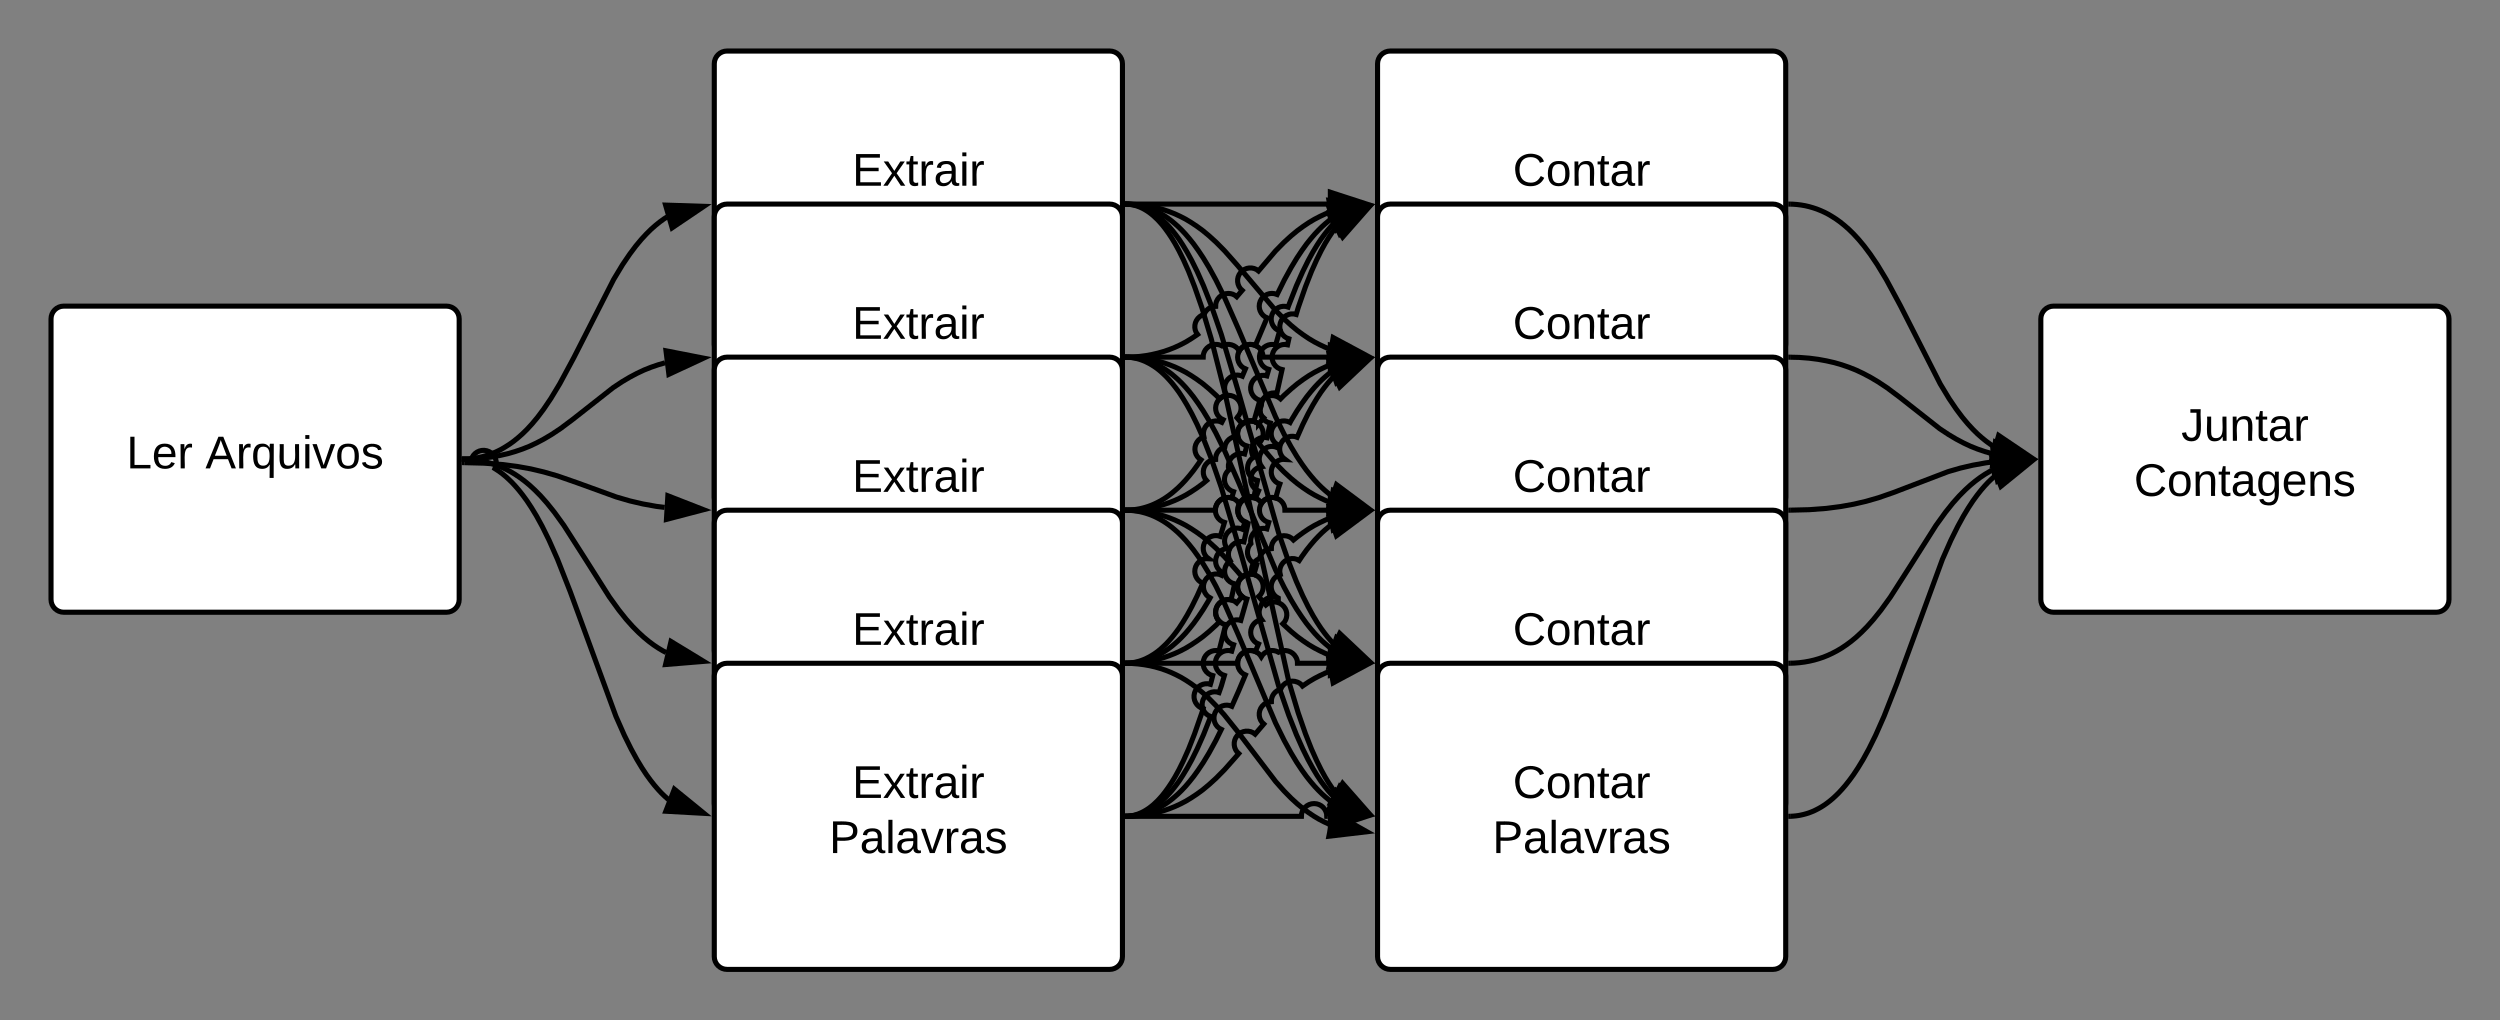 <svg xmlns="http://www.w3.org/2000/svg" xmlns:xlink="http://www.w3.org/1999/xlink" xmlns:lucid="lucid" width="980" height="400"><rect width="100%" height="100%" fill="#808080" stroke="none"/><g transform="translate(-260 -80)" lucid:page-tab-id="0_0"><path d="M280 205c0-2.76 2.24-5 5-5h150c2.76 0 5 2.24 5 5v110c0 2.76-2.24 5-5 5H285c-2.76 0-5-2.24-5-5z" stroke="#000" stroke-width="2" fill="#fff"/><use xlink:href="#a" transform="matrix(1,0,0,1,300,200) translate(9.575 63.6)"/><use xlink:href="#b" transform="matrix(1,0,0,1,300,200) translate(40.525 63.6)"/><path d="M540 105c0-2.76 2.24-5 5-5h150c2.76 0 5 2.24 5 5v110c0 2.76-2.24 5-5 5H545c-2.76 0-5-2.24-5-5z" stroke="#000" stroke-width="2" fill="#fff"/><use xlink:href="#c" transform="matrix(1,0,0,1,560,100) translate(34.075 52.8)"/><use xlink:href="#d" transform="matrix(1,0,0,1,560,100) translate(25.05 74.4)"/><path d="M800 105c0-2.76 2.24-5 5-5h150c2.76 0 5 2.24 5 5v110c0 2.76-2.24 5-5 5H805c-2.76 0-5-2.24-5-5z" stroke="#000" stroke-width="2" fill="#fff"/><use xlink:href="#e" transform="matrix(1,0,0,1,820,100) translate(33.05 52.8)"/><use xlink:href="#d" transform="matrix(1,0,0,1,820,100) translate(25.05 74.4)"/><path d="M442 259.98l.76-.02 1.7-.13 1.6-.2 1.6-.28 1.53-.36 1.5-.43 1.5-.5 1.5-.6 1.5-.67 1.5-.77 1.5-.9 1.57-1 1.6-1.15 1.65-1.33 1.74-1.53 1.84-1.8 1.97-2.14 2.15-2.58 2.4-3.2 2.8-4.14 3.5-5.8 5.5-10.2 15.65-30.73 3.5-5.8 2.8-4.12 2.4-3.2 2.16-2.58 1.97-2.13 1.84-1.82 1.74-1.53 1.65-1.33 1.6-1.16 1.24-.8" stroke="#000" stroke-width="2" fill="none"/><path d="M442.05 260.97L441 261v-2l1-.03z"/><path d="M535.9 160.9l-12.43 8.4-2.57-8.9z" stroke="#000" stroke-width="2"/><path d="M702 160h78.5" stroke="#000" stroke-width="2" fill="none"/><path d="M702.03 161H701v-2h1.03z"/><path d="M795.76 160l-14.26 4.64v-9.28z" stroke="#000" stroke-width="2"/><path d="M540 165c0-2.76 2.24-5 5-5h150c2.76 0 5 2.24 5 5v110c0 2.76-2.24 5-5 5H545c-2.76 0-5-2.24-5-5z" stroke="#000" stroke-width="2" fill="#fff"/><use xlink:href="#c" transform="matrix(1,0,0,1,560,160) translate(34.075 52.8)"/><use xlink:href="#d" transform="matrix(1,0,0,1,560,160) translate(25.05 74.4)"/><path d="M540 225c0-2.76 2.24-5 5-5h150c2.76 0 5 2.24 5 5v110c0 2.76-2.24 5-5 5H545c-2.76 0-5-2.24-5-5z" stroke="#000" stroke-width="2" fill="#fff"/><use xlink:href="#c" transform="matrix(1,0,0,1,560,220) translate(34.075 52.8)"/><use xlink:href="#d" transform="matrix(1,0,0,1,560,220) translate(25.05 74.4)"/><path d="M442 259.97l3.33-.08 3.88-.3 3.55-.46 3.26-.6 3.07-.7 2.9-.84 2.8-.96 2.77-1.1 2.76-1.3 2.84-1.5 3.04-1.8 3.5-2.32 4.84-3.62 15.8-12.42 3.5-2.32 3.04-1.8 2.84-1.5 2.76-1.3 2.76-1.1 2.8-.96 2.66-.77" stroke="#000" stroke-width="2" fill="none"/><path d="M442.05 260.97L441 261v-2l1-.03z"/><path d="M535.8 220.4l-13.6 6.32-1.13-9.2z" stroke="#000" stroke-width="2"/><path d="M442 261.36l7.7.2 7.04.52 5.97.76 5.34.96 5.07 1.2 5.34 1.53 7.8 2.72 15.32 5.56 5.33 1.55 5.06 1.18 5.33.96 3.24.4" stroke="#000" stroke-width="2" fill="none"/><path d="M442.05 260.36l-.05 2-1-.03v-2z"/><path d="M535.77 279.8l-14.52 3.8.55-9.26z" stroke="#000" stroke-width="2"/><path d="M540 285c0-2.76 2.24-5 5-5h150c2.76 0 5 2.24 5 5v110c0 2.76-2.24 5-5 5H545c-2.76 0-5-2.24-5-5z" stroke="#000" stroke-width="2" fill="#fff"/><use xlink:href="#c" transform="matrix(1,0,0,1,560,280) translate(34.075 52.8)"/><use xlink:href="#d" transform="matrix(1,0,0,1,560,280) translate(25.05 74.4)"/><path d="M442 260.03l1.23.03 2.1.16 2.03.26 1.93.35 1.86.43 1.83.53 1.78.6 1.78.72 1.76.82 1.78.93 1.8 1.07 1.82 1.22 1.9 1.4 1.97 1.62 2.08 1.92 2.26 2.28 2.5 2.82 2.92 3.63 3.72 5.15 7.82 12.23 10.02 15.82 3.72 5.15 2.9 3.63 2.52 2.82 2.26 2.28 2.1 1.92 1.97 1.62 1.88 1.4 1.83 1.22 1.8 1.07 1.27.66" stroke="#000" stroke-width="2" fill="none"/><path d="M442.05 259.03l-.05 2-1-.03v-2z"/><path d="M535.85 339.26l-14.95 1.23 2.13-9.03z" stroke="#000" stroke-width="2"/><path d="M540 345c0-2.76 2.24-5 5-5h150c2.76 0 5 2.24 5 5v110c0 2.76-2.24 5-5 5H545c-2.76 0-5-2.24-5-5z" stroke="#000" stroke-width="2" fill="#fff"/><use xlink:href="#c" transform="matrix(1,0,0,1,560,340) translate(34.075 52.8)"/><use xlink:href="#d" transform="matrix(1,0,0,1,560,340) translate(25.05 74.4)"/><path d="M800 165c0-2.76 2.24-5 5-5h150c2.76 0 5 2.24 5 5v110c0 2.76-2.24 5-5 5H805c-2.76 0-5-2.24-5-5z" stroke="#000" stroke-width="2" fill="#fff"/><use xlink:href="#e" transform="matrix(1,0,0,1,820,160) translate(33.05 52.8)"/><use xlink:href="#d" transform="matrix(1,0,0,1,820,160) translate(25.05 74.4)"/><path d="M800 225c0-2.76 2.24-5 5-5h150c2.76 0 5 2.24 5 5v110c0 2.76-2.24 5-5 5H805c-2.76 0-5-2.24-5-5z" stroke="#000" stroke-width="2" fill="#fff"/><use xlink:href="#e" transform="matrix(1,0,0,1,820,220) translate(33.05 52.8)"/><use xlink:href="#d" transform="matrix(1,0,0,1,820,220) translate(25.05 74.4)"/><path d="M800 285c0-2.76 2.24-5 5-5h150c2.76 0 5 2.24 5 5v110c0 2.76-2.24 5-5 5H805c-2.76 0-5-2.24-5-5z" stroke="#000" stroke-width="2" fill="#fff"/><use xlink:href="#e" transform="matrix(1,0,0,1,820,280) translate(33.05 52.8)"/><use xlink:href="#d" transform="matrix(1,0,0,1,820,280) translate(25.05 74.4)"/><path d="M800 345c0-2.76 2.24-5 5-5h150c2.76 0 5 2.24 5 5v110c0 2.76-2.24 5-5 5H805c-2.76 0-5-2.24-5-5z" stroke="#000" stroke-width="2" fill="#fff"/><use xlink:href="#e" transform="matrix(1,0,0,1,820,340) translate(33.05 52.8)"/><use xlink:href="#d" transform="matrix(1,0,0,1,820,340) translate(25.05 74.4)"/><path d="M442 260.02h.06l1.04.07 1 .1.6.08c.7-2.67 3.43-4.27 6.1-3.58 2.68.7 4.28 3.43 3.58 6.1-.1.34-.2.62-.35.94l.95.6 1.07.74 1.1.84 1.14.94 1.18 1.08 1.25 1.22 1.3 1.4 1.4 1.62 1.5 1.9 1.63 2.23 1.78 2.7 1.98 3.26 2.25 4.1 2.66 5.37 3.33 7.52 4.98 12.67 17.9 48.83 3.33 7.52 2.66 5.36 2.25 4.1 1.98 3.28 1.78 2.7 1.62 2.22 1.5 1.9 1.4 1.62 1.3 1.4 1.26 1.22 1.2 1.08.4.33" stroke="#000" stroke-width="2" fill="none"/><path d="M442.05 259.02l-.04 2-1-.02v-2z"/><path d="M535.98 398.83L521 398l3.35-8.64z" stroke="#000" stroke-width="2"/><path d="M702 160.03l1.94.04 2.74.2 2.57.34 2.43.45 2.32.54 2.23.64 2.18.75 2.14.85 2.12.98 2.12 1.1 2.15 1.3 2.2 1.46 2.33 1.7 2.48 2.06 2.78 2.53 3.32 3.36 4.87 5.5 15.06 17.78 3.32 3.37 2.78 2.54 2.48 2.05 2.32 1.7 2.2 1.48 2.16 1.28 2.12 1.1 2.12 1 1.44.58" stroke="#000" stroke-width="2" fill="none"/><path d="M702.05 159.03l-.05 2-1-.03v-2z"/><path d="M795.82 219.43l-14.87 2.03 1.65-9.13z" stroke="#000" stroke-width="2"/><path d="M702 160.02h.24l1.2.08 1.17.12 1.15.17 1.13.2 1.1.27 1.1.3 1.1.36 1.1.4 1.1.47 1.1.52 1.1.58 1.13.65 1.16.73 1.18.82 1.22.92 1.25 1.05 1.32 1.17 1.38 1.35 1.44 1.53 1.54 1.8 1.66 2.08 1.8 2.5 2 3 2.28 3.77 2.67 4.88 3.4 6.88 5.56 12.6L760 243.37l3.4 6.88 2.68 4.88 2.27 3.76 2 3 1.8 2.5 1.67 2.08 1.54 1.8 1.44 1.53 1.38 1.36 1.3 1.17 1.26 1.05 1.04.8" stroke="#000" stroke-width="2" fill="none"/><path d="M702.05 159.02l-.04 2-1-.02v-2z"/><path d="M795.94 278.96l-15-.2 2.97-8.77z" stroke="#000" stroke-width="2"/><path d="M702 160.03l.64.04.8.08.8.12.78.15.8.18.77.22.77.26.8.3.8.33.8.4.83.42.85.5.87.54.9.62.92.7.96.8 1 .92 1.08 1.04 1.12 1.2 1.2 1.38 1.28 1.62 1.4 1.9 1.5 2.3 1.66 2.75 1.86 3.38 2.12 4.28 2.48 5.57 3 7.62 3.97 11.45 7.1 23.86 15.36 53.94 3.97 11.45 3 7.62 2.48 5.57 2.12 4.28 1.86 3.4 1.66 2.75 1.5 2.28 1.4 1.9 1.28 1.63 1.2 1.38 1.05 1.12" stroke="#000" stroke-width="2" fill="none"/><path d="M702.05 159.02l-.04 2-1-.02v-2z"/><path d="M796.08 338.6l-14.88-1.92 3.98-8.37z" stroke="#000" stroke-width="2"/><path d="M702 160.04h.24l.6.08.62.1.6.1.6.14.6.17.62.2.62.23.63.27.65.3.65.34.68.4.7.44.73.5.75.58.8.65.8.75.9.85.92 1 1 1.14 1.05 1.35 1.16 1.6 1.27 1.9 1.4 2.3 1.55 2.83 1.75 3.54 2.02 4.53 2.35 6 2.87 8.24 3.66 12.2 5.34 21.03 25.1 113.42 3.66 12.2 2.87 8.26 2.36 6 2.03 4.53 1.75 3.55 1.55 2.83 1.4 2.3 1.26 1.9 1.15 1.6.4.5" stroke="#000" stroke-width="2" fill="none"/><path d="M702.05 159.02l-.04 2-1-.02v-2z"/><path d="M796.22 398.35l-14.64-3.3 4.73-7.97z" stroke="#000" stroke-width="2"/><path d="M702 219.97l1.94-.04 2.74-.2 2.57-.34 2.43-.45 2.32-.54 2.23-.64 2.18-.75 2.14-.85 2.12-.98 2.12-1.1 2.15-1.3 2.2-1.46.28-.2c-1.7-2.17-1.3-5.3.87-7 .55-.44 1.1-.7 1.75-.9.75-1.88 2.43-3.07 4.47-3.15-.04-2.76 2.18-5.02 4.95-5.04 1.3 0 2.4.4 3.36 1.27l.1-.12 2-2.33c-2.12-1.8-2.4-4.94-.6-7.05 1.78-2.1 4.94-2.37 7.04-.6l6.62-7.8 3.32-3.38 2.78-2.54 2.48-2.05 2.32-1.7 2.2-1.48 2.16-1.28 2.12-1.1 2.12-1 1.44-.58" stroke="#000" stroke-width="2" fill="none"/><path d="M702.05 220.97L701 221v-2l1-.03z"/><path d="M795.82 160.57l-13.22 7.1-1.65-9.13z" stroke="#000" stroke-width="2"/><path d="M702 220h29.62c0-2.76 2.23-5 5-5 .88 0 1.62.2 2.4.6 2.4-1.3 5.4-.45 6.75 1.93 1.36-2.4 4.4-3.24 6.8-1.88 1.63.92 2.55 2.5 2.55 4.35h25.38" stroke="#000" stroke-width="2" fill="none"/><path d="M702.03 221H701v-2h1.03z"/><path d="M795.76 220l-14.26 4.64v-9.28z" stroke="#000" stroke-width="2"/><path d="M702 220.03l1.94.04 2.74.2 2.57.34 2.43.45 2.32.54 2.23.64 2.18.75 2.14.85 2.12.98 2.12 1.1 2.15 1.3 2.2 1.46 2.33 1.7 2.48 2.06 2.78 2.53 1.35 1.36c2-1.9 5.17-1.8 7.06.2 1.9 2.02 1.8 5.2-.2 7.08-.04.03-.08.06-.1.1l.08.1 2.04 2.4c2.1-1.77 5.27-1.5 7.05.6 1.77 2.1 1.5 5.26-.6 7.05l6.56 7.74 3.32 3.37 2.78 2.54 2.48 2.05 2.32 1.7 2.2 1.48 2.16 1.28 2.12 1.1 2.12 1 1.44.58" stroke="#000" stroke-width="2" fill="none"/><path d="M702.05 219.03l-.05 2-1-.03v-2z"/><path d="M795.82 279.43l-14.87 2.03 1.65-9.13z" stroke="#000" stroke-width="2"/><path d="M702 220.02h.24l1.2.08 1.17.12 1.15.17 1.13.2 1.1.27 1.1.3 1.1.36 1.1.4 1.1.47 1.1.52 1.1.58 1.13.65 1.16.73 1.18.82 1.22.92 1.25 1.05 1.32 1.17 1.38 1.35 1.44 1.53 1.54 1.8 1.66 2.08 1.8 2.5 2 3 2.28 3.77 2.67 4.88 3.4 6.88 5.56 12.6L760 303.37l3.4 6.88 2.68 4.88 2.27 3.76 2 3 1.8 2.5 1.67 2.08 1.54 1.8 1.44 1.53 1.38 1.36 1.3 1.17 1.26 1.05 1.04.8" stroke="#000" stroke-width="2" fill="none"/><path d="M702.05 219.02l-.04 2-1-.02v-2z"/><path d="M795.94 338.96l-15-.2 2.97-8.77z" stroke="#000" stroke-width="2"/><path d="M702 220.03l.64.04.8.08.8.12.78.15.8.18.77.22.77.26.8.3.8.33.8.4.83.42.85.5.87.54.9.62.92.7.96.8 1 .92 1.08 1.04 1.12 1.2 1.2 1.38 1.28 1.62 1.4 1.9 1.5 2.3 1.66 2.75 1.86 3.38 2.12 4.28 2.48 5.57 3 7.62 3.97 11.45 7.1 23.86 15.36 53.94 3.97 11.45 3 7.62 2.48 5.57 2.12 4.28 1.86 3.4 1.66 2.75 1.5 2.28 1.4 1.9 1.28 1.63 1.2 1.38 1.05 1.12" stroke="#000" stroke-width="2" fill="none"/><path d="M702.05 219.02l-.04 2-1-.02v-2z"/><path d="M796.08 398.6l-14.88-1.92 3.98-8.37z" stroke="#000" stroke-width="2"/><path d="M702 279.98h.24l1.2-.08 1.17-.12 1.15-.17 1.13-.2 1.1-.27 1.1-.3 1.1-.36 1.1-.4 1.1-.47 1.1-.52 1.1-.58 1.13-.65 1.16-.73 1.18-.82 1.22-.92 1.25-1.05 1.32-1.17 1.38-1.35 1.44-1.53 1.54-1.8 1.66-2.08 1.8-2.5 1.1-1.63c-2.35-1.46-3.07-4.55-1.6-6.9.65-1.05 1.55-1.74 2.74-2.1-.7-2.7.9-5.42 3.58-6.1 1.2-.32 2.35-.2 3.47.35l.5-.98c-2.5-1.13-3.62-4.06-2.5-6.57.73-1.7 2.2-2.77 4.05-2.96-1.64-2.2-1.17-5.34 1.05-6.98 1.47-1.1 3.26-1.3 4.94-.58l1.2-2.84c-2.55-1.07-3.73-4-2.66-6.55 1.1-2.54 4.02-3.73 6.56-2.65l4.57-10.8c-2.54-1.07-3.73-4-2.66-6.55 1.08-2.54 4-3.73 6.55-2.65.03 0 .05.02.08.03l2.8-5.68 2.68-4.88 2.27-3.76 2-3 1.8-2.5 1.67-2.08 1.54-1.8 1.44-1.53 1.38-1.36 1.3-1.17 1.26-1.05 1.04-.8" stroke="#000" stroke-width="2" fill="none"/><path d="M702.05 280.98L701 281v-2l1-.02z"/><path d="M795.94 161.04L783.9 170l-2.96-8.77z" stroke="#000" stroke-width="2"/><path d="M702 279.97l1.94-.04 2.74-.2 2.57-.34 2.43-.45 2.32-.54 2.23-.64 2.18-.75 2.14-.85 2.12-.98 2.12-1.1 2.15-1.3 2.2-1.46 2.33-1.7 1.48-1.23c-1.84-2.06-1.65-5.22.4-7.06.92-.8 1.94-1.2 3.15-1.25-.03-2.28 1.4-4.2 3.6-4.85.4-2.5 2.58-4.28 5.12-4.2-.32-1.56.05-3.03 1.1-4.25 1.77-2.1 4.92-2.4 7.04-.62v.02l2-2.34c-2.12-1.77-2.38-4.92-.6-7.03 1.78-2.1 4.94-2.37 7.05-.6l.17.15 1.3-1.33 2.8-2.54 2.47-2.05 2.32-1.7 2.2-1.48 2.16-1.28 2.12-1.1 2.12-1 1.44-.58" stroke="#000" stroke-width="2" fill="none"/><path d="M702.05 280.97L701 281v-2l1-.03z"/><path d="M795.82 220.57l-13.22 7.1-1.65-9.13z" stroke="#000" stroke-width="2"/><path d="M702 280h34.42c0-2.76 2.24-5 5-5 1.85 0 3.43.92 4.35 2.53.93-1.65 2.57-2.57 4.46-2.53 1.78-.04 3.3.76 4.3 2.25 1.5-2.3 4.6-2.94 6.92-1.43 1.45.96 2.25 2.44 2.25 4.18h16.8" stroke="#000" stroke-width="2" fill="none"/><path d="M702.03 281H701v-2h1.03z"/><path d="M795.76 280l-14.26 4.64v-9.28z" stroke="#000" stroke-width="2"/><path d="M702 280.03l1.94.04 2.74.2 2.57.34 2.43.45 2.32.54 2.23.64 2.18.75 2.14.85 2.12.98 2.12 1.1 2.15 1.3 2.2 1.46 2.33 1.7 2.48 2.06 2.78 2.53 3.32 3.36 4.87 5.5 2.04 2.4c2.1-1.8 5.27-1.53 7.05.58 1.77 2.1 1.5 5.26-.6 7.05l2.8 3.28c2.1-1.78 5.25-1.52 7.04.6 1.7 2 1.55 4.98-.36 6.82l.4.4 2.78 2.54 2.48 2.05 2.32 1.7 2.2 1.48 2.16 1.28 2.12 1.1 2.12 1 1.44.58" stroke="#000" stroke-width="2" fill="none"/><path d="M702.05 279.03l-.05 2-1-.03v-2z"/><path d="M795.82 339.43l-14.87 2.03 1.65-9.13z" stroke="#000" stroke-width="2"/><path d="M702 280.02h.24l1.2.08 1.17.12 1.15.17 1.13.2 1.1.27 1.1.3 1.1.36 1.1.4 1.1.47 1.1.52 1.1.58 1.13.65 1.16.73 1.18.82 1.22.92 1.25 1.05 1.32 1.17 1.38 1.35 1.44 1.53 1.54 1.8 1.66 2.08 1.8 2.5 2 3 2.28 3.77 2.67 4.88 3.4 6.88 5.56 12.6L760 363.37l3.4 6.88 2.68 4.88 2.27 3.76 2 3 1.8 2.5 1.67 2.08 1.54 1.8 1.44 1.53 1.38 1.36 1.3 1.17 1.26 1.05 1.04.8" stroke="#000" stroke-width="2" fill="none"/><path d="M702.05 279.02l-.04 2-1-.02v-2z"/><path d="M795.94 398.96l-15-.2 2.97-8.77z" stroke="#000" stroke-width="2"/><path d="M702 339.97l.64-.04.8-.08.8-.12.78-.15.8-.18.77-.22.77-.26.8-.3.8-.33.8-.4.83-.42.85-.5.87-.54.9-.62.92-.7.96-.8 1-.92 1.08-1.04 1.12-1.2 1.2-1.38 1.28-1.62 1.4-1.9 1.5-2.3 1.66-2.75 1.86-3.38 2.12-4.28 2.2-4.93c-2.57-1.02-3.8-3.93-2.8-6.5.84-2.04 2.8-3.27 5-3.12-2.23-1.63-2.7-4.76-1.08-6.98 1.32-1.8 3.56-2.5 5.67-1.77l.47-1.33 1.22-4.1c-2.65-.8-4.16-3.58-3.37-6.23.64-2.16 2.54-3.57 4.8-3.57.5 0 .93.06 1.42.2l.72-2.44c-2.64-.8-4.15-3.57-3.36-6.22.3-.96.78-1.7 1.54-2.36-.8-2.65.7-5.44 3.35-6.23.95-.3 1.83-.3 2.8-.02l.88-3.1c-2.66-.74-4.2-3.5-3.44-6.17v-.06c.75-2.66 3.5-4.22 6.17-3.5l.04.02 2.34-8.2c-2.66-.75-4.2-3.5-3.44-6.17.75-2.65 3.52-4.2 6.17-3.44l.73-2.5c-2.66-.75-4.2-3.5-3.44-6.17.74-2.66 3.5-4.2 6.17-3.44l1.16-4.1.46-1.33c-2.62-.9-4-3.75-3.1-6.36.9-2.6 3.75-3.98 6.36-3.08l.24-.67 3-7.62 2.48-5.57 2.12-4.28 1.86-3.4 1.66-2.75 1.5-2.28 1.4-1.9 1.28-1.63 1.2-1.38 1.05-1.12" stroke="#000" stroke-width="2" fill="none"/><path d="M702.05 340.98L701 341v-2l1-.02z"/><path d="M796.08 161.4l-10.9 10.3-3.98-8.38z" stroke="#000" stroke-width="2"/><path d="M702 339.98h.24l1.2-.08 1.17-.12 1.15-.17 1.13-.2 1.1-.27 1.1-.3 1.1-.36 1.1-.4 1.1-.47 1.1-.52 1.1-.58 1.13-.65 1.16-.73 1.18-.82 1.22-.92 1.25-1.05 1.32-1.17 1.38-1.35 1.44-1.53 1.54-1.8 1.66-2.08 1.8-2.5 2-3 2.28-3.77.4-.74c-2.42-1.33-3.3-4.37-2-6.8 1.3-2.36 4.2-3.27 6.6-2.08l.5-.98c-2.52-1.14-3.63-4.1-2.48-6.62.76-1.67 2.22-2.72 4.05-2.9-1.66-2.22-1.2-5.35 1.02-7 1.47-1.1 3.26-1.3 4.95-.58l1.2-2.84c-2.55-1.07-3.73-4-2.66-6.55l.1-.18c.97-2.58 3.85-3.88 6.44-2.9l.18.07 1.08-2.56c-2.55-1.07-3.74-4-2.66-6.55.7-1.66 2.1-2.74 3.88-3-1.6-2.24-1.1-5.36 1.13-6.98 1.48-1.07 3.27-1.26 4.95-.52l.47-.95c-2.48-1.22-3.5-4.22-2.27-6.7 1.23-2.47 4.22-3.5 6.7-2.26l.18.1.4-.75 2.27-3.76 2-3 1.8-2.5 1.67-2.08 1.54-1.8 1.44-1.53 1.38-1.36 1.3-1.17 1.26-1.05 1.04-.8" stroke="#000" stroke-width="2" fill="none"/><path d="M702.05 340.98L701 341v-2l1-.02z"/><path d="M795.94 221.04L783.9 230l-2.96-8.77z" stroke="#000" stroke-width="2"/><path d="M702 339.97l1.94-.04 2.74-.2 2.57-.34 2.43-.45 2.32-.54 2.23-.64 2.18-.75 2.14-.85 2.12-.98 2.12-1.1 2.15-1.3 2.2-1.46 2.33-1.7 2.48-2.06 2.78-2.53 1.34-1.35c-2-1.9-2.1-5.06-.2-7.07 1.85-1.97 4.92-2.1 6.95-.3l.1-.13 2-2.33c-2.12-1.8-2.4-4.94-.6-7.05v-.02c1.14-1.34 2.73-1.96 4.47-1.74-.75-2.5.5-5.1 2.92-6.07.48-2.25 2.34-3.8 4.63-3.93-.03-2.76 2.2-5.02 4.95-5.05 1.5 0 2.78.56 3.78 1.68l1.48-1.22 2.32-1.7 2.2-1.48 2.16-1.28 2.12-1.1 2.12-1 1.44-.58" stroke="#000" stroke-width="2" fill="none"/><path d="M702.05 340.97L701 341v-2l1-.03z"/><path d="M795.82 280.57l-13.22 7.1-1.65-9.13z" stroke="#000" stroke-width="2"/><path d="M702 340h43.12c0-2.76 2.23-5 5-5 1.8 0 3.35.88 4.3 2.43 1.38-2.33 4.37-3.12 6.74-1.78 2.4-1.36 5.45-.52 6.8 1.9.46.77.66 1.54.66 2.45h11.88" stroke="#000" stroke-width="2" fill="none"/><path d="M702.03 341H701v-2h1.03z"/><path d="M795.76 340l-14.26 4.64v-9.28z" stroke="#000" stroke-width="2"/><path d="M702 340.03l1.66.04 2.5.2 2.34.3 2.24.4 2.15.5 2.07.6 2.03.7 2 .8 1.98.92 2 1.03 2 1.2 2.05 1.36 2.14 1.58 2.26 1.86 2.44 2.23 2.75 2.8 3.32 3.7 4.92 6.15 15.2 19.96 3.32 3.73 2.75 2.8 2.44 2.23 2.26 1.86 2.14 1.57 2.05 1.37 2 1.2 2 1.04 1.96.9" stroke="#000" stroke-width="2" fill="none"/><path d="M702.05 339.03l-.05 2-1-.03v-2z"/><path d="M795.83 406.04l-14.9 1.76 1.8-9.1z" stroke="#000" stroke-width="2"/><path d="M702 399.96h.24l.6-.08.62-.1.6-.1.6-.14.6-.17.62-.2.62-.23.63-.27.65-.3.65-.34.68-.4.7-.44.73-.5.75-.58.8-.65.8-.75.9-.85.92-1 1-1.14 1.05-1.35 1.16-1.6 1.27-1.9 1.4-2.3 1.55-2.83 1.75-3.54 2.02-4.53 2.35-6 2.87-8.24.48-1.63c-2.64-.8-4.14-3.58-3.35-6.22.8-2.65 3.58-4.15 6.23-3.36l.3-1 .6-2.37c-2.67-.68-4.3-3.4-3.6-6.08.67-2.68 3.4-4.3 6.07-3.62l2.27-8.95.3-1.3c-2.7-.6-4.4-3.27-3.8-5.96.58-2.7 3.25-4.42 5.95-3.82l1.4-6.24c-2.7-.6-4.4-3.27-3.82-5.97.3-1.3 1-2.3 2.1-3.05-1.43-2.37-.67-5.44 1.7-6.87 1.14-.7 2.35-.9 3.66-.6l1.6-7.14c-2.7-.6-4.4-3.27-3.8-5.96 0-.07 0-.12.03-.18.5-2.72 3.1-4.52 5.82-4.02.06 0 .1.02.18.04l1.5-6.74c-2.7-.6-4.4-3.27-3.8-5.96.3-1.4 1.06-2.46 2.28-3.2-1.53-2.3-.92-5.4 1.38-6.94 1.18-.8 2.47-1.03 3.86-.73l1.26-5.7c-2.7-.6-4.4-3.27-3.8-5.97.08-.35.17-.63.32-.96.04-2.76 2.32-4.96 5.08-4.92.35 0 .65.04 1 .12l2.04-9.24c-2.7-.6-4.4-3.26-3.8-5.96.6-2.7 3.27-4.4 5.96-3.8l.5-2.3c-2.63-.8-4.14-3.58-3.34-6.23.8-2.65 3.58-4.15 6.22-3.36l.8-2.67 2.87-8.25 2.36-6 2.03-4.53 1.75-3.55 1.55-2.83 1.4-2.3 1.26-1.9 1.15-1.6.4-.5" stroke="#000" stroke-width="2" fill="none"/><path d="M702.05 400.98L701 401v-2l1-.02z"/><path d="M796.22 161.65l-9.9 11.27-4.74-7.98z" stroke="#000" stroke-width="2"/><path d="M702 399.97l.64-.04.8-.08.8-.12.78-.15.8-.18.77-.22.77-.26.8-.3.8-.33.8-.4.83-.42.85-.5.87-.54.9-.62.92-.7.96-.8 1-.92 1.08-1.04 1.12-1.2 1.2-1.38 1.28-1.62 1.4-1.9 1.5-2.3 1.66-2.75 1.86-3.38 2.12-4.28 2.48-5.57 2.8-7.07c-2.62-.92-3.98-3.78-3.07-6.38.92-2.6 3.75-3.97 6.35-3.06l.9-2.56 1.2-4.1c-2.63-.8-4.14-3.58-3.35-6.23.78-2.64 3.57-4.15 6.22-3.36l.72-2.44c-2.64-.8-4.15-3.57-3.36-6.22.8-2.64 3.56-4.15 6.2-3.37l2.38-8.33c-2.66-.75-4.2-3.52-3.44-6.18v-.06c.75-2.66 3.5-4.22 6.17-3.5l.04.02 1.1-3.8c-2.67-.77-4.2-3.53-3.45-6.2.22-.8.57-1.42 1.14-2.03-.54-2.72 1.22-5.35 3.93-5.88.82-.16 1.54-.13 2.34.1l.73-2.5c-2.2-.63-3.63-2.55-3.63-4.82 0-2.76 2.23-5 5-5 .48 0 .9.06 1.37.2l1.16-4.1.46-1.33c-2.62-.9-4-3.75-3.1-6.36.75-2.16 2.78-3.5 5.07-3.34-2.23-1.64-2.7-4.76-1.08-7 1.37-1.86 3.74-2.54 5.9-1.67l2.18-4.94 2.12-4.28 1.86-3.4 1.66-2.75 1.5-2.28 1.4-1.9 1.28-1.63 1.2-1.38 1.05-1.12" stroke="#000" stroke-width="2" fill="none"/><path d="M702.05 400.98L701 401v-2l1-.02z"/><path d="M796.08 221.4l-10.9 10.3-3.98-8.38z" stroke="#000" stroke-width="2"/><path d="M702 399.98h.24l1.2-.08 1.17-.12 1.15-.17 1.13-.2 1.1-.27 1.1-.3 1.1-.36 1.1-.4 1.1-.47 1.1-.52 1.1-.58 1.13-.65 1.16-.73 1.18-.82 1.22-.92 1.25-1.05 1.32-1.17 1.38-1.35 1.44-1.53 1.54-1.8 1.66-2.08 1.8-2.5 2-3 2.28-3.77 2.67-4.88 2.12-4.3c-2.5-1.18-3.57-4.16-2.4-6.66 1.17-2.47 4.07-3.55 6.55-2.45l2.7-6.08 2.6-6.17c-2.55-1.07-3.73-4-2.66-6.55 1.1-2.54 4.02-3.73 6.56-2.65l1.24-2.92c-2.55-1.07-3.74-4-2.66-6.55.7-1.66 2.1-2.74 3.88-3-1.16-1.6-1.28-3.6-.32-5.35.8-2.64 3.6-4.13 6.24-3.32.22.06.4.13.62.23v-.02c-2.47-1.22-3.48-4.22-2.26-6.7.63-1.27 1.63-2.13 3-2.55-.7-2.67.9-5.4 3.57-6.1 1.38-.36 2.7-.15 3.9.6l1.08-1.63 1.8-2.5 1.67-2.08 1.54-1.8 1.44-1.53 1.38-1.36 1.3-1.17 1.26-1.05 1.04-.8" stroke="#000" stroke-width="2" fill="none"/><path d="M702.05 400.98L701 401v-2l1-.02z"/><path d="M795.94 281.04L783.9 290l-2.96-8.77z" stroke="#000" stroke-width="2"/><path d="M702 399.97l1.94-.04 2.74-.2 2.57-.34 2.43-.45 2.32-.54 2.23-.64 2.18-.75 2.14-.85 2.12-.98 2.12-1.1 2.15-1.3 2.2-1.46 2.33-1.7 2.48-2.06 2.78-2.53 3.32-3.36 4.87-5.5.65-.75c-2.1-1.8-2.37-4.94-.6-7.05 1.8-2.1 4.95-2.37 7.06-.6l3.35-3.94c-2.1-1.77-2.37-4.92-.6-7.03.94-1.1 2.14-1.7 3.58-1.77-.03-2.3 1.44-4.25 3.67-4.87 1-2.56 3.92-3.82 6.48-2.8.87.33 1.53.83 2.1 1.56l.28-.2 2.2-1.48 2.16-1.28 2.12-1.1 2.12-1 1.44-.58" stroke="#000" stroke-width="2" fill="none"/><path d="M702.05 400.97L701 401v-2l1-.03z"/><path d="M795.82 340.57l-13.22 7.1-1.65-9.13z" stroke="#000" stroke-width="2"/><path d="M702 400h68.12c0-2.76 2.24-5 5-5s5 2.24 5 5h.38" stroke="#000" stroke-width="2" fill="none"/><path d="M702.03 401H701v-2h1.03z"/><path d="M795.76 400l-14.26 4.64v-9.28z" stroke="#000" stroke-width="2"/><path d="M1060 205c0-2.76 2.24-5 5-5h150c2.76 0 5 2.24 5 5v110c0 2.76-2.24 5-5 5h-150c-2.76 0-5-2.24-5-5z" stroke="#000" stroke-width="2" fill="#fff"/><use xlink:href="#f" transform="matrix(1,0,0,1,1080,200) translate(35.025 52.8)"/><use xlink:href="#g" transform="matrix(1,0,0,1,1080,200) translate(16.525 74.4)"/><path d="M962 160.02l.76.02 1.7.13 1.6.2 1.6.28 1.53.36 1.5.43 1.5.5 1.5.6 1.5.67 1.5.77 1.5.9 1.57 1 1.6 1.15 1.65 1.33 1.74 1.53 1.84 1.8 1.97 2.14 2.15 2.58 2.4 3.2 2.8 4.14 3.5 5.8 5.5 10.2 15.65 30.73 3.5 5.8 2.8 4.12 2.4 3.2 2.16 2.58 1.97 2.13 1.84 1.82 1.74 1.53 1.65 1.33 1.6 1.16 1.24.8" stroke="#000" stroke-width="2" fill="none"/><path d="M962.05 159.03l-.05 2-1-.03v-2z"/><path d="M1055.9 259.1l-15 .5 2.57-8.9z" stroke="#000" stroke-width="2"/><path d="M962 220.03l3.33.08 3.88.3 3.55.46 3.26.6 3.07.7 2.9.84 2.8.96 2.77 1.1 2.76 1.3 2.84 1.5 3.04 1.8 3.5 2.32 4.84 3.62 15.8 12.42 3.5 2.32 3.04 1.8 2.84 1.5 2.76 1.3 2.76 1.1 2.8.96 2.66.77" stroke="#000" stroke-width="2" fill="none"/><path d="M962.05 219.03l-.05 2-1-.03v-2z"/><path d="M1055.8 259.6l-14.73 2.9 1.12-9.22z" stroke="#000" stroke-width="2"/><path d="M962 279.98l7.2-.18 6.68-.5 5.7-.74 5.1-.92 4.8-1.12 4.86-1.4 5.76-2 21.56-8.24 4.86-1.4 4.8-1.12 5.1-.92 2.13-.28" stroke="#000" stroke-width="2" fill="none"/><path d="M962.05 280.97L961 281v-2l1-.02z"/><path d="M1055.77 260.2l-13.95 5.53-.58-9.25z" stroke="#000" stroke-width="2"/><path d="M962 339.97l1.23-.03 2.1-.16 2.03-.26 1.93-.35 1.86-.43 1.83-.53 1.78-.6 1.78-.72 1.76-.82 1.78-.93 1.8-1.07 1.82-1.22 1.9-1.4 1.97-1.62 2.08-1.92 2.26-2.28 2.5-2.82 2.92-3.63 3.72-5.15 7.82-12.23 10.02-15.82 3.72-5.15 2.9-3.63 2.52-2.82 2.26-2.28 2.1-1.92 1.97-1.62 1.88-1.4 1.83-1.22 1.8-1.07 1.27-.66" stroke="#000" stroke-width="2" fill="none"/><path d="M962.05 340.97L961 341v-2l1-.03z"/><path d="M1055.85 260.74l-12.82 7.8-2.13-9.03z" stroke="#000" stroke-width="2"/><path d="M962 399.98h.06l1.04-.07 1-.1 1-.14 1-.2.97-.22.97-.27.97-.3.97-.37.98-.4.98-.48 1-.52 1.02-.58 1.03-.66 1.07-.74 1.1-.84 1.14-.94 1.18-1.08 1.25-1.22 1.3-1.4 1.4-1.62 1.5-1.9 1.63-2.23 1.78-2.7 1.98-3.26 2.25-4.1 2.66-5.37 3.33-7.52 4.98-12.67 17.9-48.83 3.33-7.52 2.66-5.36 2.25-4.1 1.98-3.28 1.78-2.7 1.62-2.22 1.5-1.9 1.4-1.62 1.3-1.4 1.26-1.22 1.2-1.08.4-.33" stroke="#000" stroke-width="2" fill="none"/><path d="M962.05 400.98L961 401v-2l1-.02z"/><path d="M1055.98 261.17l-11.63 9.47L1041 262z" stroke="#000" stroke-width="2"/><defs><path d="M30 0v-248h33v221h125V0H30" id="h"/><path d="M100-194c63 0 86 42 84 106H49c0 40 14 67 53 68 26 1 43-12 49-29l28 8c-11 28-37 45-77 45C44 4 14-33 15-96c1-61 26-98 85-98zm52 81c6-60-76-77-97-28-3 7-6 17-6 28h103" id="i"/><path d="M114-163C36-179 61-72 57 0H25l-1-190h30c1 12-1 29 2 39 6-27 23-49 58-41v29" id="j"/><g id="a"><use transform="matrix(0.05,0,0,0.05,0,0)" xlink:href="#h"/><use transform="matrix(0.05,0,0,0.05,10,0)" xlink:href="#i"/><use transform="matrix(0.05,0,0,0.05,20,0)" xlink:href="#j"/></g><path d="M205 0l-28-72H64L36 0H1l101-248h38L239 0h-34zm-38-99l-47-123c-12 45-31 82-46 123h93" id="k"/><path d="M145-31C134-9 116 4 85 4 32 4 16-35 15-94c0-59 17-99 70-100 32-1 48 14 60 33 0-11-1-24 2-32h30l-1 268h-32zM93-21c41 0 51-33 51-76s-8-73-50-73c-40 0-46 35-46 75s5 74 45 74" id="l"/><path d="M84 4C-5 8 30-112 23-190h32v120c0 31 7 50 39 49 72-2 45-101 50-169h31l1 190h-30c-1-10 1-25-2-33-11 22-28 36-60 37" id="m"/><path d="M24-231v-30h32v30H24zM24 0v-190h32V0H24" id="n"/><path d="M108 0H70L1-190h34L89-25l56-165h34" id="o"/><path d="M100-194c62-1 85 37 85 99 1 63-27 99-86 99S16-35 15-95c0-66 28-99 85-99zM99-20c44 1 53-31 53-75 0-43-8-75-51-75s-53 32-53 75 10 74 51 75" id="p"/><path d="M135-143c-3-34-86-38-87 0 15 53 115 12 119 90S17 21 10-45l28-5c4 36 97 45 98 0-10-56-113-15-118-90-4-57 82-63 122-42 12 7 21 19 24 35" id="q"/><g id="b"><use transform="matrix(0.05,0,0,0.05,0,0)" xlink:href="#k"/><use transform="matrix(0.05,0,0,0.05,12,0)" xlink:href="#j"/><use transform="matrix(0.05,0,0,0.05,17.95,0)" xlink:href="#l"/><use transform="matrix(0.05,0,0,0.05,27.95,0)" xlink:href="#m"/><use transform="matrix(0.05,0,0,0.05,37.95,0)" xlink:href="#n"/><use transform="matrix(0.05,0,0,0.05,41.9,0)" xlink:href="#o"/><use transform="matrix(0.05,0,0,0.05,50.9,0)" xlink:href="#p"/><use transform="matrix(0.05,0,0,0.05,60.9,0)" xlink:href="#q"/></g><path d="M30 0v-248h187v28H63v79h144v27H63v87h162V0H30" id="r"/><path d="M141 0L90-78 38 0H4l68-98-65-92h35l48 74 47-74h35l-64 92 68 98h-35" id="s"/><path d="M59-47c-2 24 18 29 38 22v24C64 9 27 4 27-40v-127H5v-23h24l9-43h21v43h35v23H59v120" id="t"/><path d="M141-36C126-15 110 5 73 4 37 3 15-17 15-53c-1-64 63-63 125-63 3-35-9-54-41-54-24 1-41 7-42 31l-33-3c5-37 33-52 76-52 45 0 72 20 72 64v82c-1 20 7 32 28 27v20c-31 9-61-2-59-35zM48-53c0 20 12 33 32 33 41-3 63-29 60-74-43 2-92-5-92 41" id="u"/><g id="c"><use transform="matrix(0.05,0,0,0.05,0,0)" xlink:href="#r"/><use transform="matrix(0.05,0,0,0.05,12,0)" xlink:href="#s"/><use transform="matrix(0.05,0,0,0.05,21,0)" xlink:href="#t"/><use transform="matrix(0.05,0,0,0.05,26,0)" xlink:href="#j"/><use transform="matrix(0.05,0,0,0.05,31.95,0)" xlink:href="#u"/><use transform="matrix(0.05,0,0,0.05,41.95,0)" xlink:href="#n"/><use transform="matrix(0.05,0,0,0.05,45.9,0)" xlink:href="#j"/></g><path d="M30-248c87 1 191-15 191 75 0 78-77 80-158 76V0H30v-248zm33 125c57 0 124 11 124-50 0-59-68-47-124-48v98" id="v"/><path d="M24 0v-261h32V0H24" id="w"/><g id="d"><use transform="matrix(0.05,0,0,0.05,0,0)" xlink:href="#v"/><use transform="matrix(0.05,0,0,0.05,12,0)" xlink:href="#u"/><use transform="matrix(0.05,0,0,0.05,22,0)" xlink:href="#w"/><use transform="matrix(0.05,0,0,0.05,25.95,0)" xlink:href="#u"/><use transform="matrix(0.05,0,0,0.05,35.95,0)" xlink:href="#o"/><use transform="matrix(0.05,0,0,0.05,44.95,0)" xlink:href="#j"/><use transform="matrix(0.05,0,0,0.05,50.9,0)" xlink:href="#u"/><use transform="matrix(0.05,0,0,0.05,60.9,0)" xlink:href="#q"/></g><path d="M212-179c-10-28-35-45-73-45-59 0-87 40-87 99 0 60 29 101 89 101 43 0 62-24 78-52l27 14C228-24 195 4 139 4 59 4 22-46 18-125c-6-104 99-153 187-111 19 9 31 26 39 46" id="x"/><path d="M117-194c89-4 53 116 60 194h-32v-121c0-31-8-49-39-48C34-167 62-67 57 0H25l-1-190h30c1 10-1 24 2 32 11-22 29-35 61-36" id="y"/><g id="e"><use transform="matrix(0.05,0,0,0.05,0,0)" xlink:href="#x"/><use transform="matrix(0.05,0,0,0.05,12.95,0)" xlink:href="#p"/><use transform="matrix(0.05,0,0,0.05,22.95,0)" xlink:href="#y"/><use transform="matrix(0.05,0,0,0.05,32.95,0)" xlink:href="#t"/><use transform="matrix(0.05,0,0,0.05,37.95,0)" xlink:href="#u"/><use transform="matrix(0.05,0,0,0.05,47.95,0)" xlink:href="#j"/></g><path d="M153-248C145-148 188 4 80 4 36 3 13-21 6-62l32-5c4 25 16 42 43 43 27 0 39-20 39-49v-147H72v-28h81" id="z"/><g id="f"><use transform="matrix(0.05,0,0,0.05,0,0)" xlink:href="#z"/><use transform="matrix(0.05,0,0,0.05,9,0)" xlink:href="#m"/><use transform="matrix(0.05,0,0,0.05,19,0)" xlink:href="#y"/><use transform="matrix(0.05,0,0,0.05,29,0)" xlink:href="#t"/><use transform="matrix(0.05,0,0,0.05,34,0)" xlink:href="#u"/><use transform="matrix(0.05,0,0,0.05,44,0)" xlink:href="#j"/></g><path d="M177-190C167-65 218 103 67 71c-23-6-38-20-44-43l32-5c15 47 100 32 89-28v-30C133-14 115 1 83 1 29 1 15-40 15-95c0-56 16-97 71-98 29-1 48 16 59 35 1-10 0-23 2-32h30zM94-22c36 0 50-32 50-73 0-42-14-75-50-75-39 0-46 34-46 75s6 73 46 73" id="A"/><g id="g"><use transform="matrix(0.05,0,0,0.05,0,0)" xlink:href="#x"/><use transform="matrix(0.05,0,0,0.05,12.95,0)" xlink:href="#p"/><use transform="matrix(0.05,0,0,0.05,22.95,0)" xlink:href="#y"/><use transform="matrix(0.05,0,0,0.05,32.95,0)" xlink:href="#t"/><use transform="matrix(0.05,0,0,0.05,37.95,0)" xlink:href="#u"/><use transform="matrix(0.05,0,0,0.05,47.95,0)" xlink:href="#A"/><use transform="matrix(0.05,0,0,0.05,57.95,0)" xlink:href="#i"/><use transform="matrix(0.05,0,0,0.05,67.95,0)" xlink:href="#y"/><use transform="matrix(0.05,0,0,0.05,77.95,0)" xlink:href="#q"/></g></defs></g></svg>
